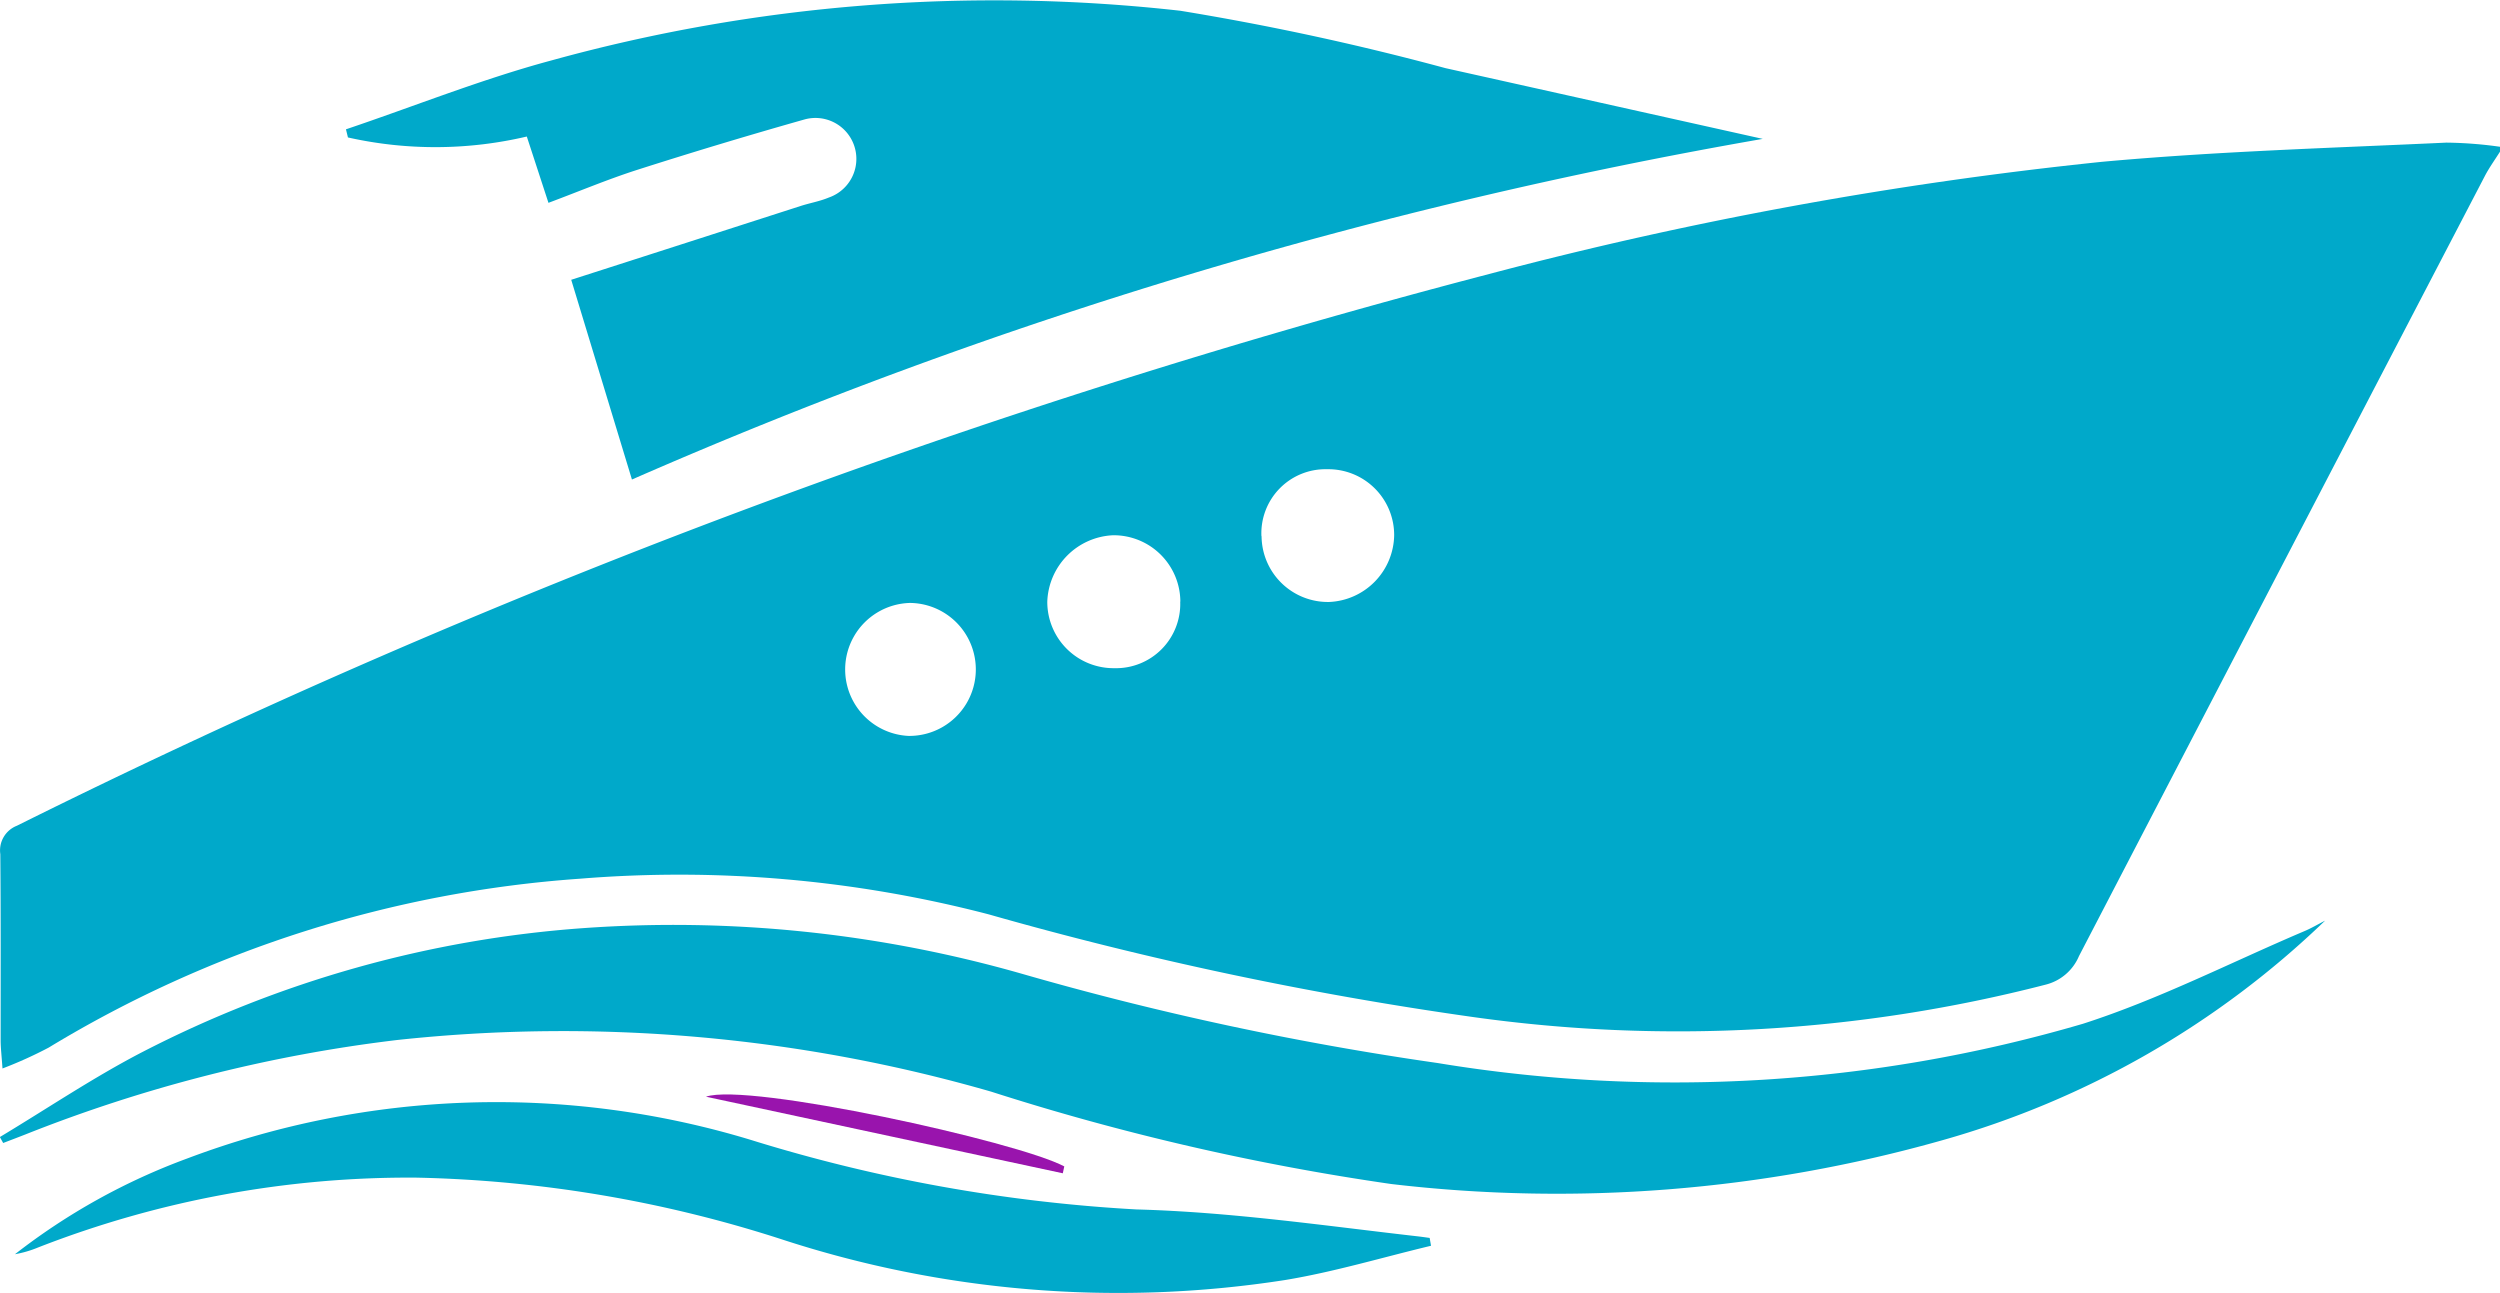 <svg xmlns="http://www.w3.org/2000/svg" width="54.147" height="28.014" viewBox="0 0 54.147 28.014">
  <g id="Group_45346" data-name="Group 45346" transform="translate(-10.322 -1244.285)">
    <path id="Path_80537" data-name="Path 80537" d="M64.5,1264.751c-.11.176-.233.345-.329.528q-4.4,8.446-8.793,16.9a1.062,1.062,0,0,1-.717.617,31.862,31.862,0,0,1-12.426.7,78.057,78.057,0,0,1-10.467-2.22,26.55,26.55,0,0,0-8.846-.774,25.626,25.626,0,0,0-11.518,3.659,9.09,9.09,0,0,1-1,.452c-.02-.29-.039-.444-.04-.6,0-1.347.005-2.694-.007-4.04a.573.573,0,0,1,.358-.617A165.21,165.21,0,0,1,42.625,1267.4a86.618,86.618,0,0,1,13.237-2.423c2.483-.228,4.981-.3,7.473-.417a8.911,8.911,0,0,1,1.163.09Zm-28.585,9.75a1.444,1.444,0,0,0-1.457-1.437,1.492,1.492,0,0,0-1.425,1.438,1.436,1.436,0,0,0,1.452,1.441A1.392,1.392,0,0,0,35.912,1274.5Zm1.759-1.416a1.437,1.437,0,0,0,1.465,1.424,1.471,1.471,0,0,0,1.407-1.446,1.426,1.426,0,0,0-1.455-1.429A1.388,1.388,0,0,0,37.671,1273.085Zm-7.613,1.445a1.441,1.441,0,0,0-.032,2.88,1.44,1.44,0,1,0,.032-2.88Z" transform="translate(-0.028 -17.186)" fill="#00a9ca"/>
    <path id="Path_80538" data-name="Path 80538" d="M90.309,1247.293a106.521,106.521,0,0,0-24.492,7.378l-1.315-4.326c1.691-.543,3.331-1.071,4.973-1.6.2-.064.412-.1.607-.182a.886.886,0,0,0-.523-1.692q-1.834.519-3.65,1.1c-.62.2-1.222.453-1.9.707l-.469-1.436a8.645,8.645,0,0,1-3.874.02l-.043-.176c1.482-.5,2.942-1.087,4.45-1.492a36.034,36.034,0,0,1,13.621-1.076,57.763,57.763,0,0,1,5.744,1.243Z" transform="translate(-41.808 0)" fill="#00a9ca"/>
    <path id="Path_80539" data-name="Path 80539" d="M60.681,1375.443a19.61,19.61,0,0,1-8.3,4.759,30.653,30.653,0,0,1-11.929.945,53.274,53.274,0,0,1-8.662-2,33.478,33.478,0,0,0-12.873-1.118,32.084,32.084,0,0,0-8.043,2.044c-.16.063-.322.124-.483.186l-.072-.129c1.029-.618,2.028-1.293,3.092-1.844a24.632,24.632,0,0,1,9.532-2.68,27.435,27.435,0,0,1,9.506.986,66.687,66.687,0,0,0,9.011,1.935,31.445,31.445,0,0,0,13.975-.85c1.639-.526,3.192-1.323,4.782-2C60.378,1375.611,60.527,1375.521,60.681,1375.443Z" transform="translate(0 -111.218)" fill="#00a9ca"/>
    <path id="Path_80540" data-name="Path 80540" d="M43.149,1404.447c-1.051.251-2.092.565-3.155.741a23.457,23.457,0,0,1-10.949-.894,27.551,27.551,0,0,0-7.873-1.323,22.1,22.1,0,0,0-8.193,1.513,2.385,2.385,0,0,1-.5.146,13.83,13.83,0,0,1,3.721-2.07,18.973,18.973,0,0,1,12.237-.4,34.569,34.569,0,0,0,8.333,1.5c2.062.056,4.083.354,6.119.586.077.009.154.021.231.031Z" transform="translate(-1.833 -133.18)" fill="#00a9ca"/>
    <path id="Path_80541" data-name="Path 80541" d="M118.625,1401.907l-7.729-1.659c.907-.314,6.747.97,7.761,1.51Z" transform="translate(-85.284 -132.21)" fill="#9914ad"/>
  </g>
</svg>
